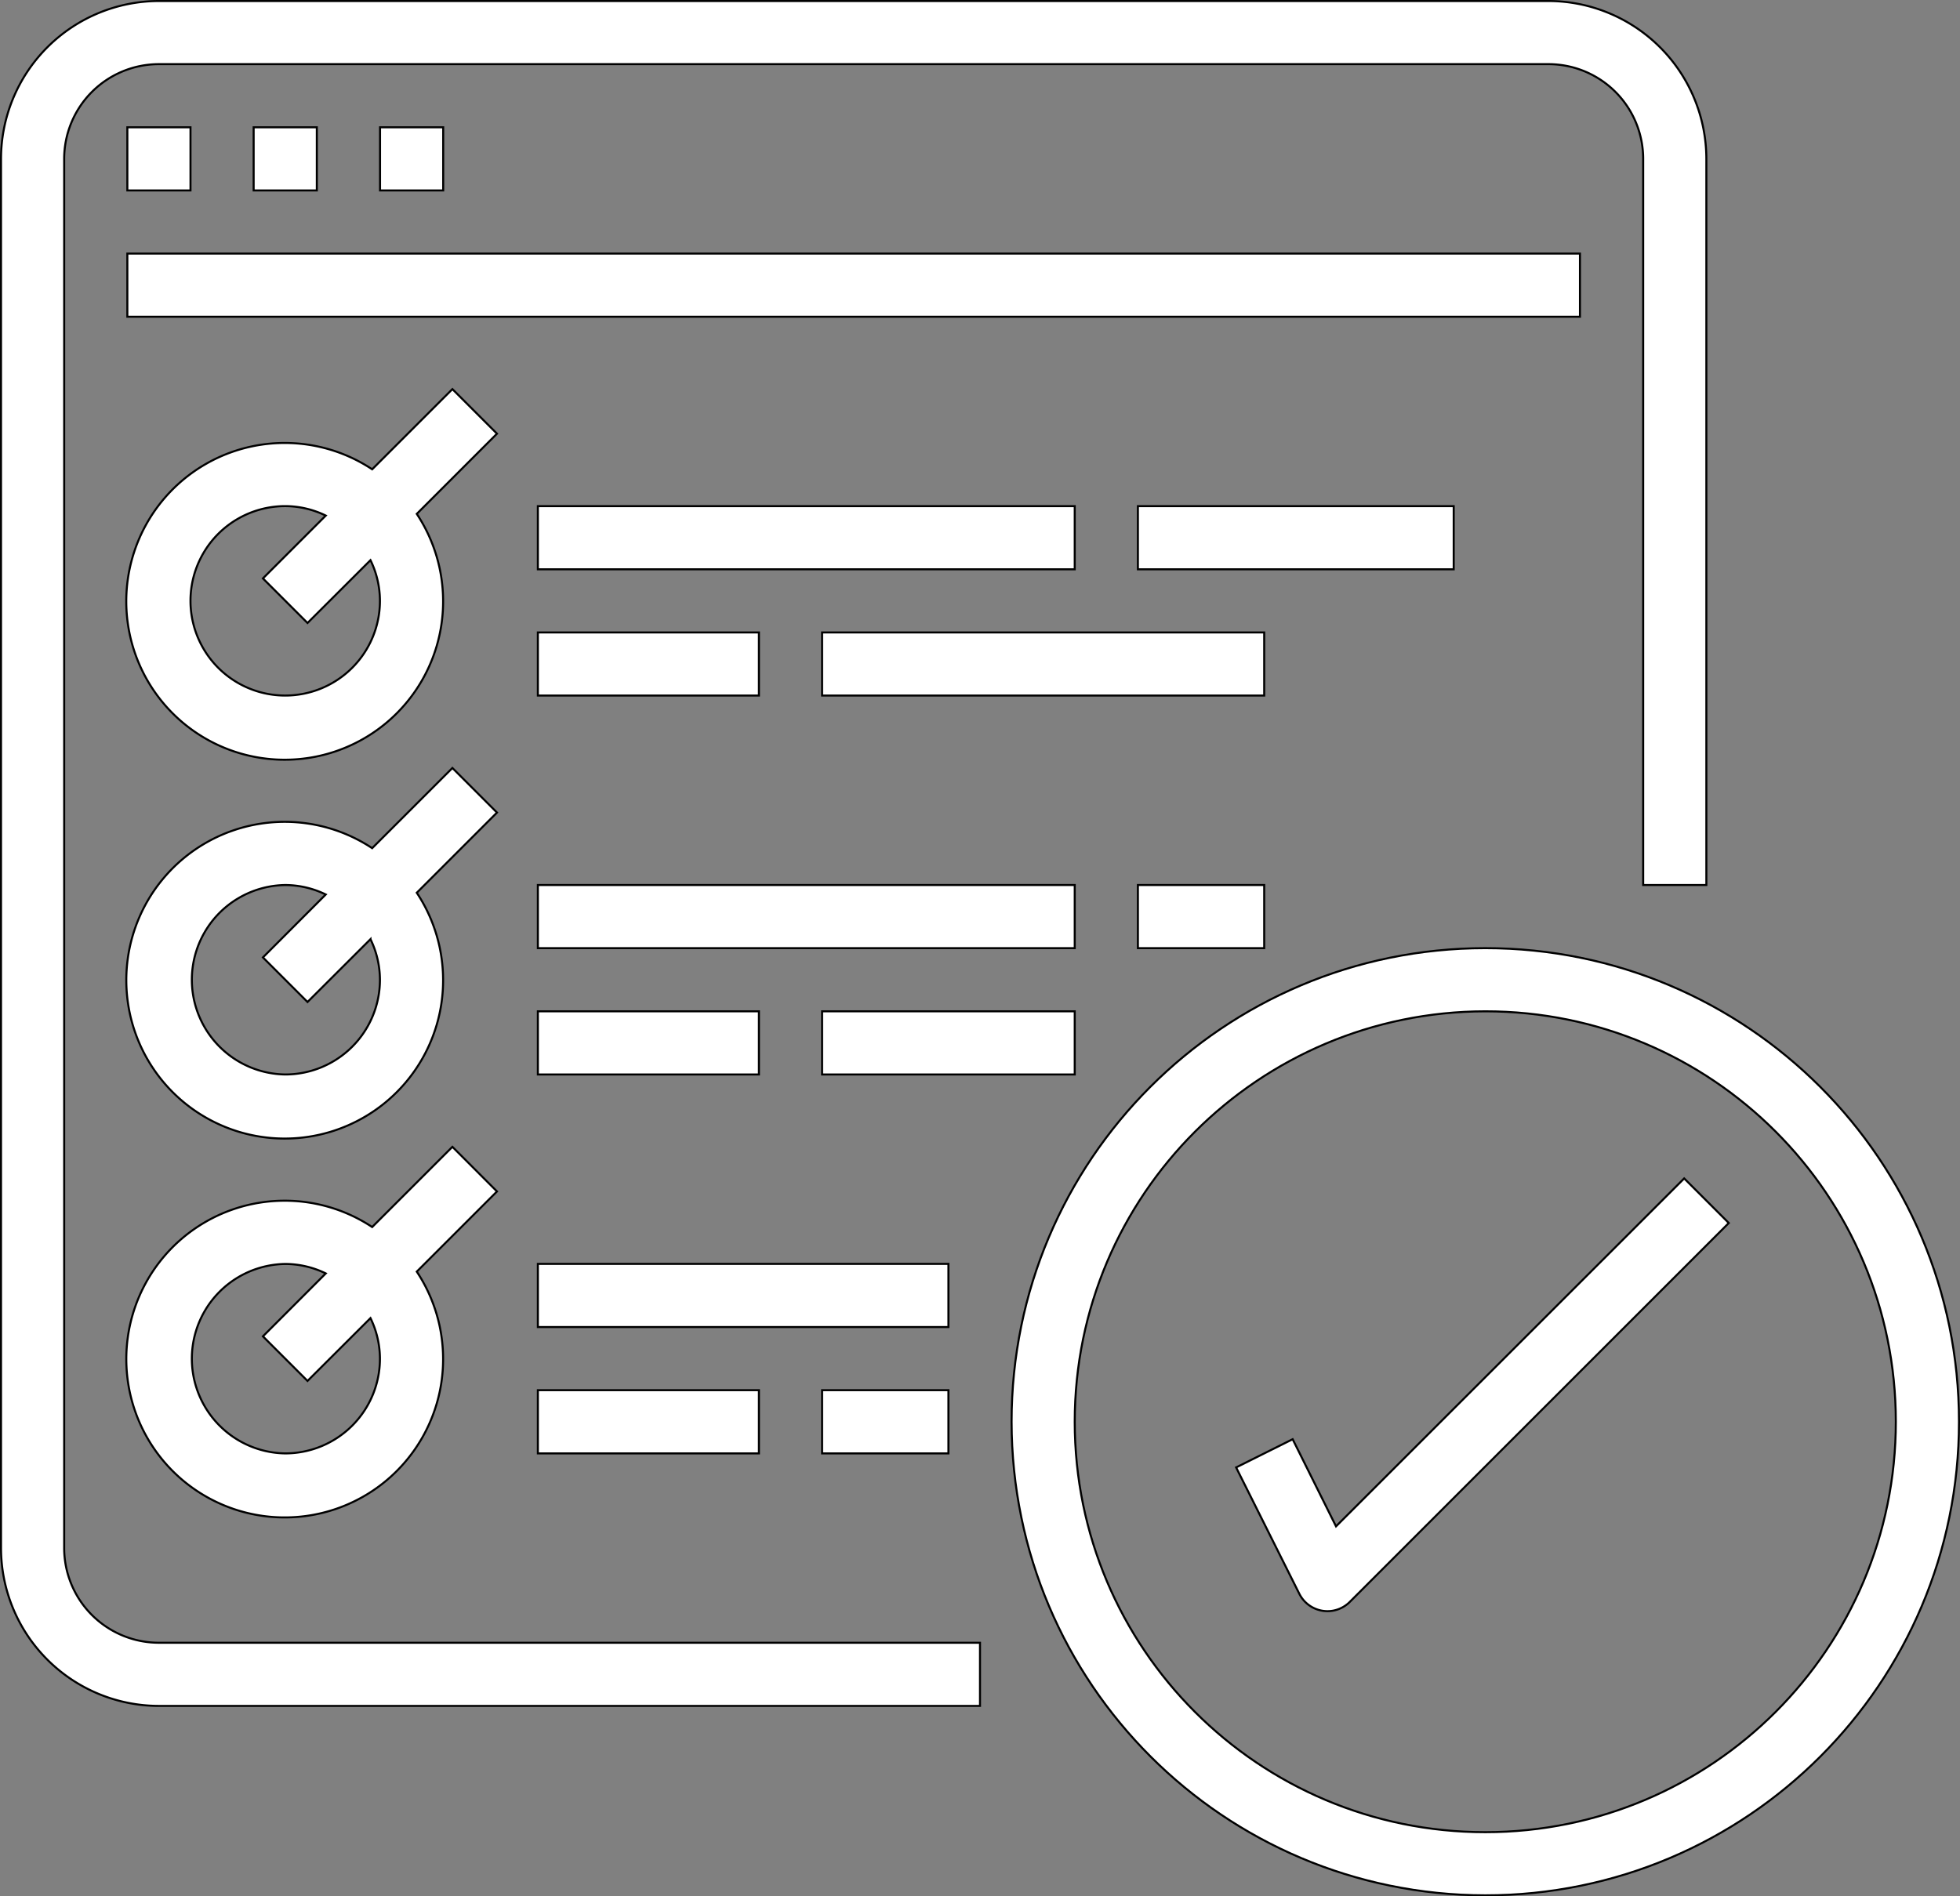<svg xmlns="http://www.w3.org/2000/svg" id="Warstwa_1" data-name="Warstwa 1" viewBox="0 0 967 935.84"><rect x="0" y="0" width="967" height="935.84" fill="#808080" stroke="none"/><defs><style>.cls-1{fill:#fff;stroke:#000;stroke-miterlimit:10;}</style></defs><title>test-white</title><g id="surface1"><path class="cls-1" d="M77.9,856.61H483V825.44H77.9A46.74,46.74,0,0,1,31.16,778.7V93.15A46.74,46.74,0,0,1,77.9,46.41H763.45a46.73,46.73,0,0,1,46.74,46.74V451.5h31.17V93.15a78,78,0,0,0-77.91-77.9H77.9A78,78,0,0,0,0,93.15V778.7A78,78,0,0,0,77.9,856.61Z" transform="translate(0.5 -14.75)"></path><path class="cls-1" d="M62.33,77.57H93.48v31.16H62.33Z" transform="translate(0.5 -14.75)"></path><path class="cls-1" d="M124.64,77.57h31.17v31.16H124.64Z" transform="translate(0.5 -14.75)"></path><path class="cls-1" d="M187,77.57h31.16v31.16H187Z" transform="translate(0.5 -14.75)"></path><path class="cls-1" d="M62.33,139.89H779v31.17H62.33Z" transform="translate(0.5 -14.75)"></path><path class="cls-1" d="M222.7,206.78l-39.58,39.57a78.16,78.16,0,1,0,22,22l39.57-39.58ZM140.22,358a46.74,46.74,0,0,1,0-93.48,45.89,45.89,0,0,1,20,4.67l-31,31,22,22,31.06-31a46,46,0,0,1,4.67,20A46.74,46.74,0,0,1,140.22,358Z" transform="translate(0.5 -14.75)"></path><path class="cls-1" d="M264.87,264.54H529.74V295.7H264.87Z" transform="translate(0.5 -14.75)"></path><path class="cls-1" d="M264.87,326.86H373.93V358H264.87Z" transform="translate(0.5 -14.75)"></path><path class="cls-1" d="M405.1,326.86H623.22V358H405.1Z" transform="translate(0.5 -14.75)"></path><path class="cls-1" d="M560.9,264.54H716.71V295.7H560.9Z" transform="translate(0.5 -14.75)"></path><path class="cls-1" d="M222.7,393.75l-39.58,39.57a78.15,78.15,0,1,0,22,22l39.57-39.57ZM140.22,545a46.75,46.75,0,0,1,0-93.49,46,46,0,0,1,20,4.67l-31,31.05,22,22,31.06-31a46,46,0,0,1,4.67,20A46.74,46.74,0,0,1,140.22,545Z" transform="translate(0.5 -14.75)"></path><path class="cls-1" d="M264.87,451.5H529.74v31.16H264.87Z" transform="translate(0.5 -14.75)"></path><path class="cls-1" d="M264.87,513.83H373.93V545H264.87Z" transform="translate(0.5 -14.75)"></path><path class="cls-1" d="M405.1,513.83H529.74V545H405.1Z" transform="translate(0.5 -14.75)"></path><path class="cls-1" d="M560.9,451.5h62.32v31.16H560.9Z" transform="translate(0.5 -14.75)"></path><path class="cls-1" d="M222.7,580.71l-39.58,39.58a78.15,78.15,0,1,0,22,22l39.57-39.57ZM140.22,732a46.75,46.75,0,0,1,0-93.49,45.89,45.89,0,0,1,20,4.67l-31,31.05,22,22,31.06-31a46,46,0,0,1,4.67,20A46.74,46.74,0,0,1,140.22,732Z" transform="translate(0.5 -14.75)"></path><path class="cls-1" d="M264.87,638.47H467.42v31.17H264.87Z" transform="translate(0.5 -14.75)"></path><path class="cls-1" d="M264.87,700.8H373.93V732H264.87Z" transform="translate(0.5 -14.75)"></path><path class="cls-1" d="M405.1,700.8h62.32V732H405.1Z" transform="translate(0.5 -14.75)"></path><path class="cls-1" d="M732.29,950.09C861.37,950.09,966,845.45,966,716.38S861.37,482.66,732.29,482.66,498.58,587.3,498.58,716.38C498.73,845.39,603.28,949.93,732.29,950.09Zm0-436.26c111.86,0,202.55,90.68,202.55,202.55S844.15,918.92,732.29,918.92,529.74,828.24,529.74,716.38,620.48,514,732.29,513.83Z" transform="translate(0.5 -14.75)"></path><path class="cls-1" d="M637.25,725l-27.89,13.92,31.17,62.33A15.56,15.56,0,0,0,652,809.66a18,18,0,0,0,2.42.2,15.61,15.61,0,0,0,11-4.56l187-187-22-22L658.65,768Z" transform="translate(0.5 -14.75)"></path></g></svg>